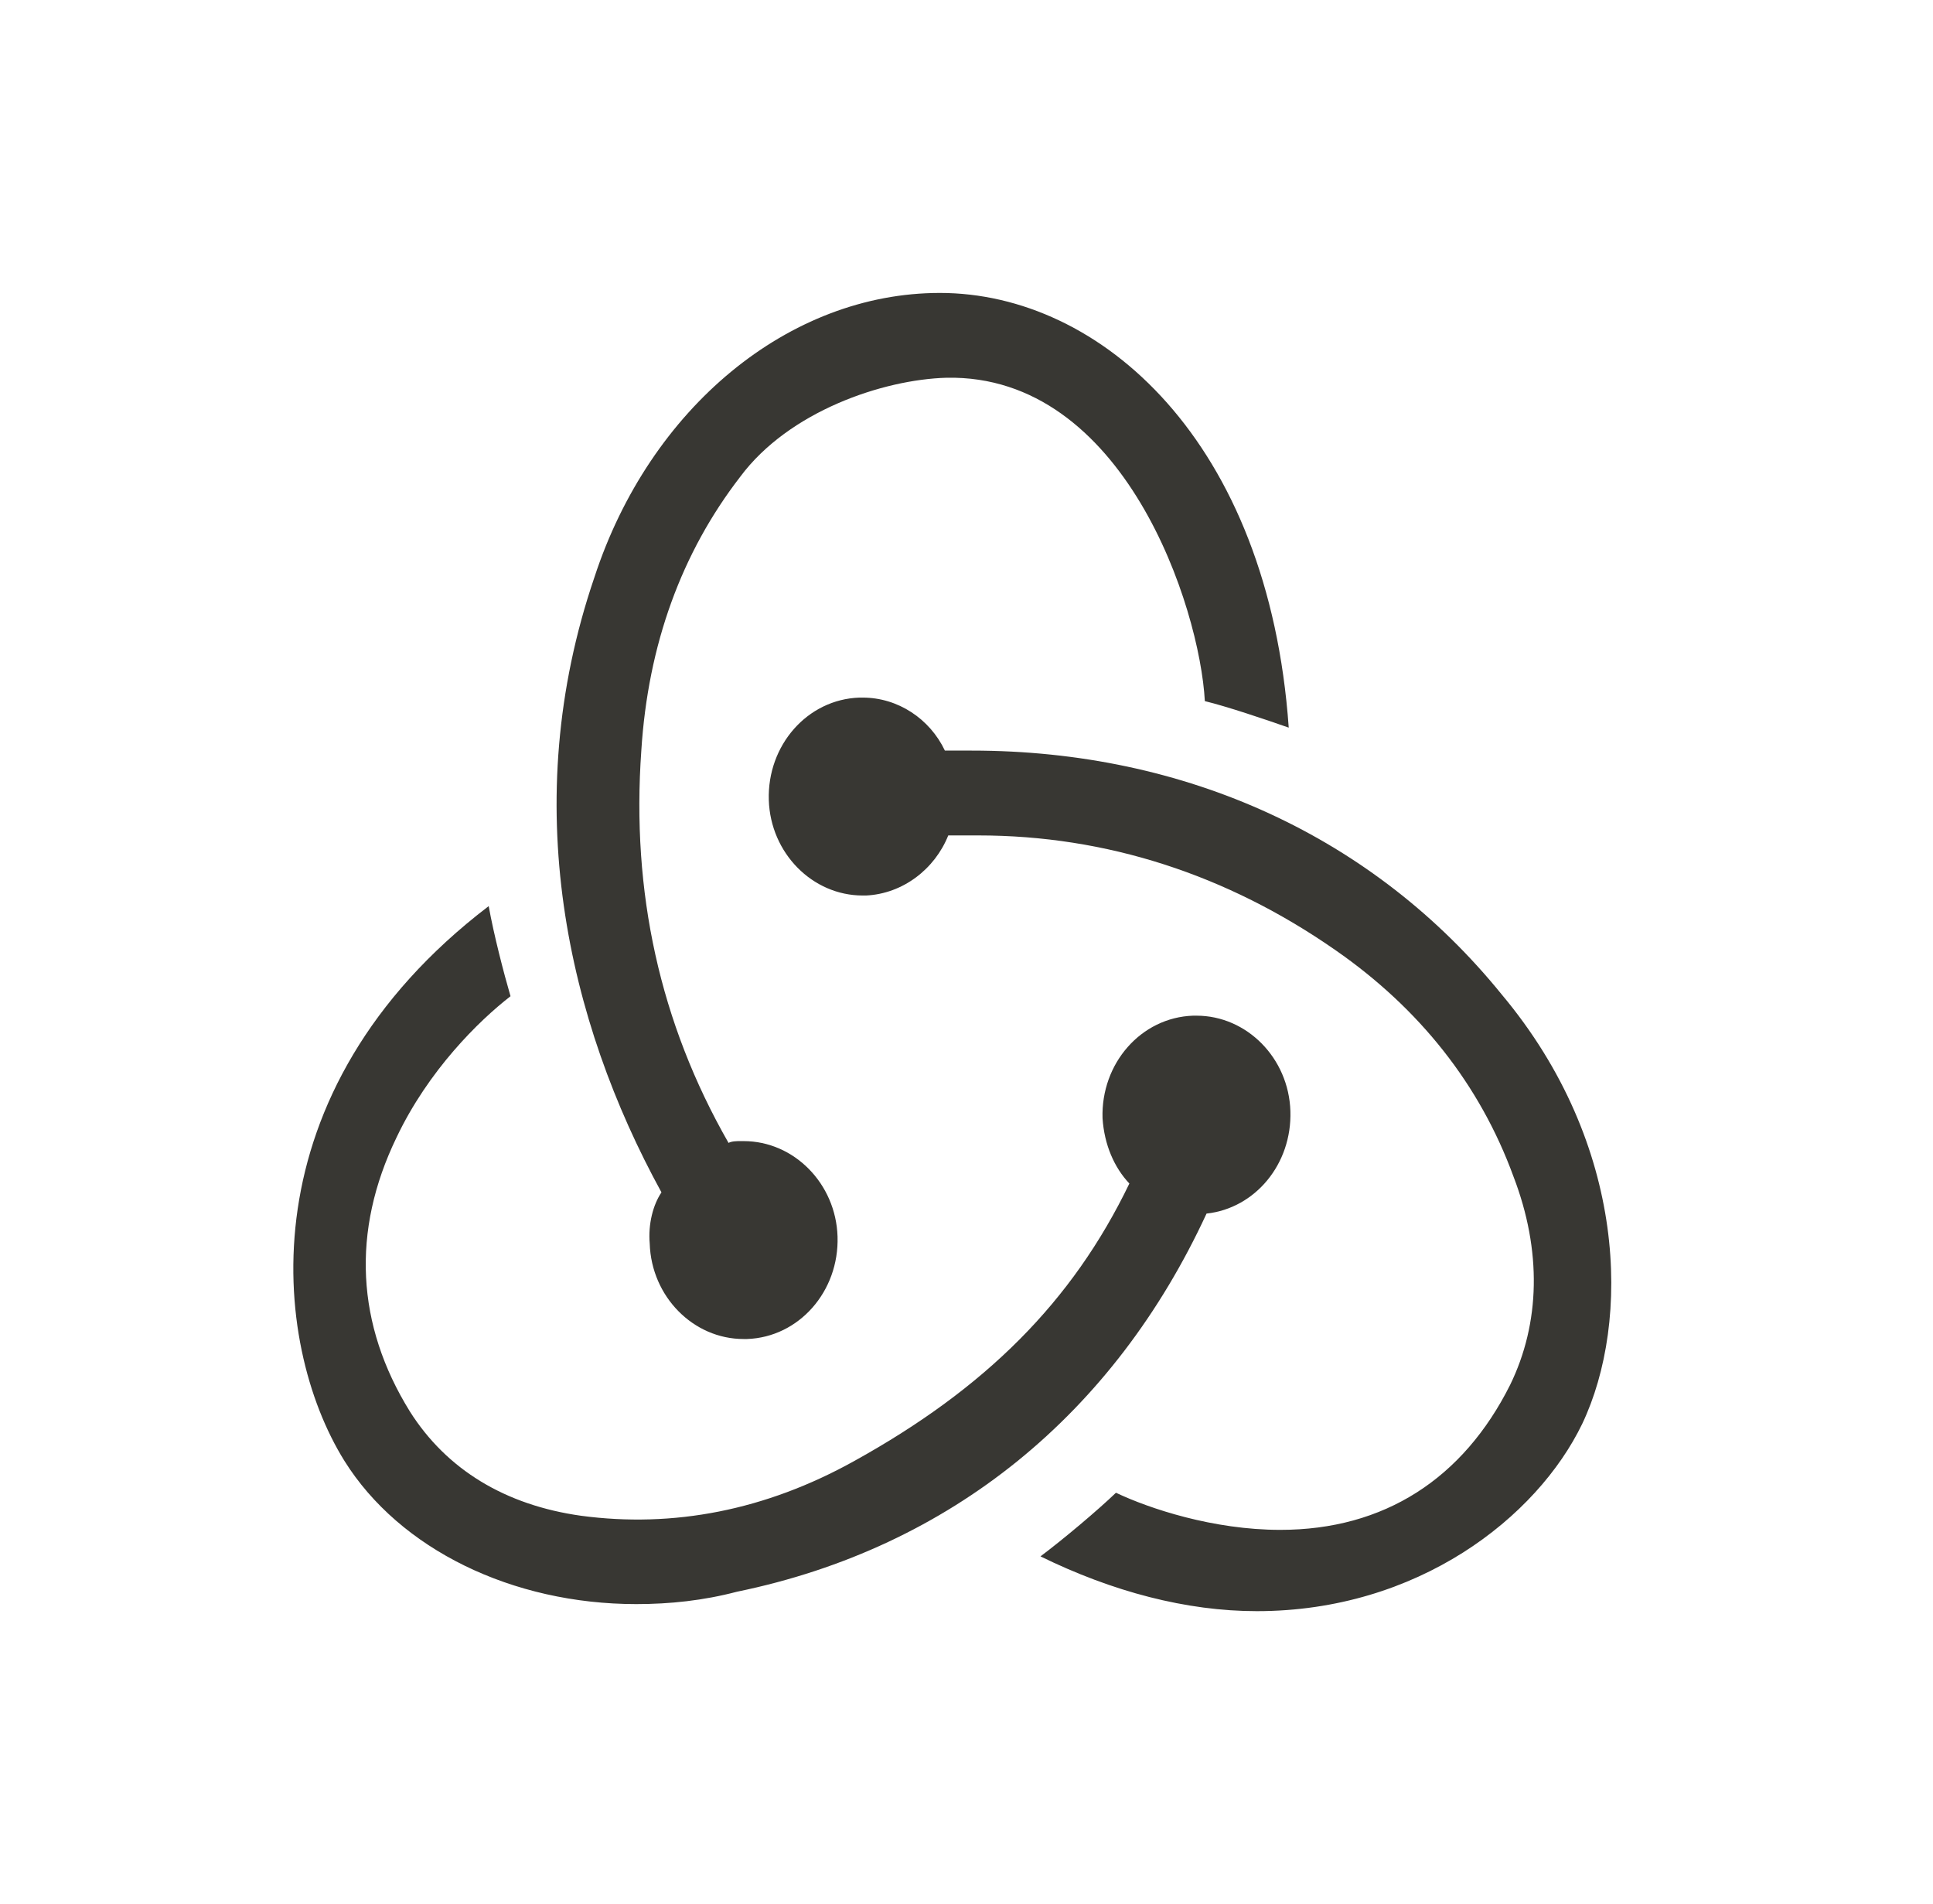 <svg width="66" height="65" viewBox="0 0 66 65" fill="none" xmlns="http://www.w3.org/2000/svg">
<path d="M41.196 41.428C42.856 41.247 44.116 39.739 44.059 37.929C44.002 36.119 42.57 34.672 40.852 34.672H40.737C38.962 34.732 37.588 36.3 37.645 38.17C37.702 39.075 38.046 39.859 38.561 40.402C36.614 44.444 33.637 47.4 29.17 49.873C26.135 51.562 22.985 52.165 19.836 51.743C17.259 51.381 15.255 50.174 13.995 48.184C12.162 45.228 11.991 42.031 13.537 38.834C14.625 36.542 16.343 34.852 17.431 34.008C17.202 33.224 16.858 31.897 16.686 30.932C8.383 37.266 9.242 45.831 11.762 49.873C13.651 52.889 17.488 54.759 21.726 54.759C22.871 54.759 24.016 54.638 25.162 54.337C32.491 52.828 38.046 48.244 41.196 41.428ZM51.274 33.948C46.922 28.579 40.508 25.623 33.178 25.623H32.262C31.747 24.538 30.659 23.814 29.456 23.814H29.342C27.567 23.874 26.192 25.442 26.25 27.312C26.307 29.122 27.738 30.57 29.456 30.57H29.571C30.831 30.509 31.919 29.665 32.377 28.519H33.408C37.76 28.519 41.883 29.846 45.605 32.44C48.468 34.43 50.529 37.024 51.675 40.161C52.648 42.694 52.591 45.167 51.56 47.279C49.957 50.476 47.266 52.225 43.715 52.225C41.425 52.225 39.249 51.501 38.103 50.958C37.473 51.562 36.328 52.527 35.526 53.13C37.989 54.337 40.508 55 42.913 55C48.411 55 52.477 51.803 54.023 48.606C55.683 45.107 55.569 39.075 51.274 33.948ZM22.184 42.453C22.241 44.263 23.673 45.71 25.39 45.71H25.505C27.28 45.65 28.655 44.082 28.597 42.212C28.54 40.402 27.108 38.954 25.39 38.954H25.276C25.162 38.954 24.99 38.954 24.875 39.015C22.527 34.913 21.554 30.449 21.897 25.623C22.126 22.004 23.272 18.867 25.276 16.273C26.937 14.041 30.143 12.956 32.319 12.895C38.39 12.775 40.966 20.737 41.138 23.934C41.883 24.115 43.143 24.538 44.002 24.839C43.314 15.067 37.588 10 32.09 10C26.937 10 22.184 13.921 20.294 19.712C17.66 27.433 19.378 34.852 22.585 40.704C22.298 41.126 22.126 41.79 22.184 42.453Z" fill="#383733"/>
</svg>
